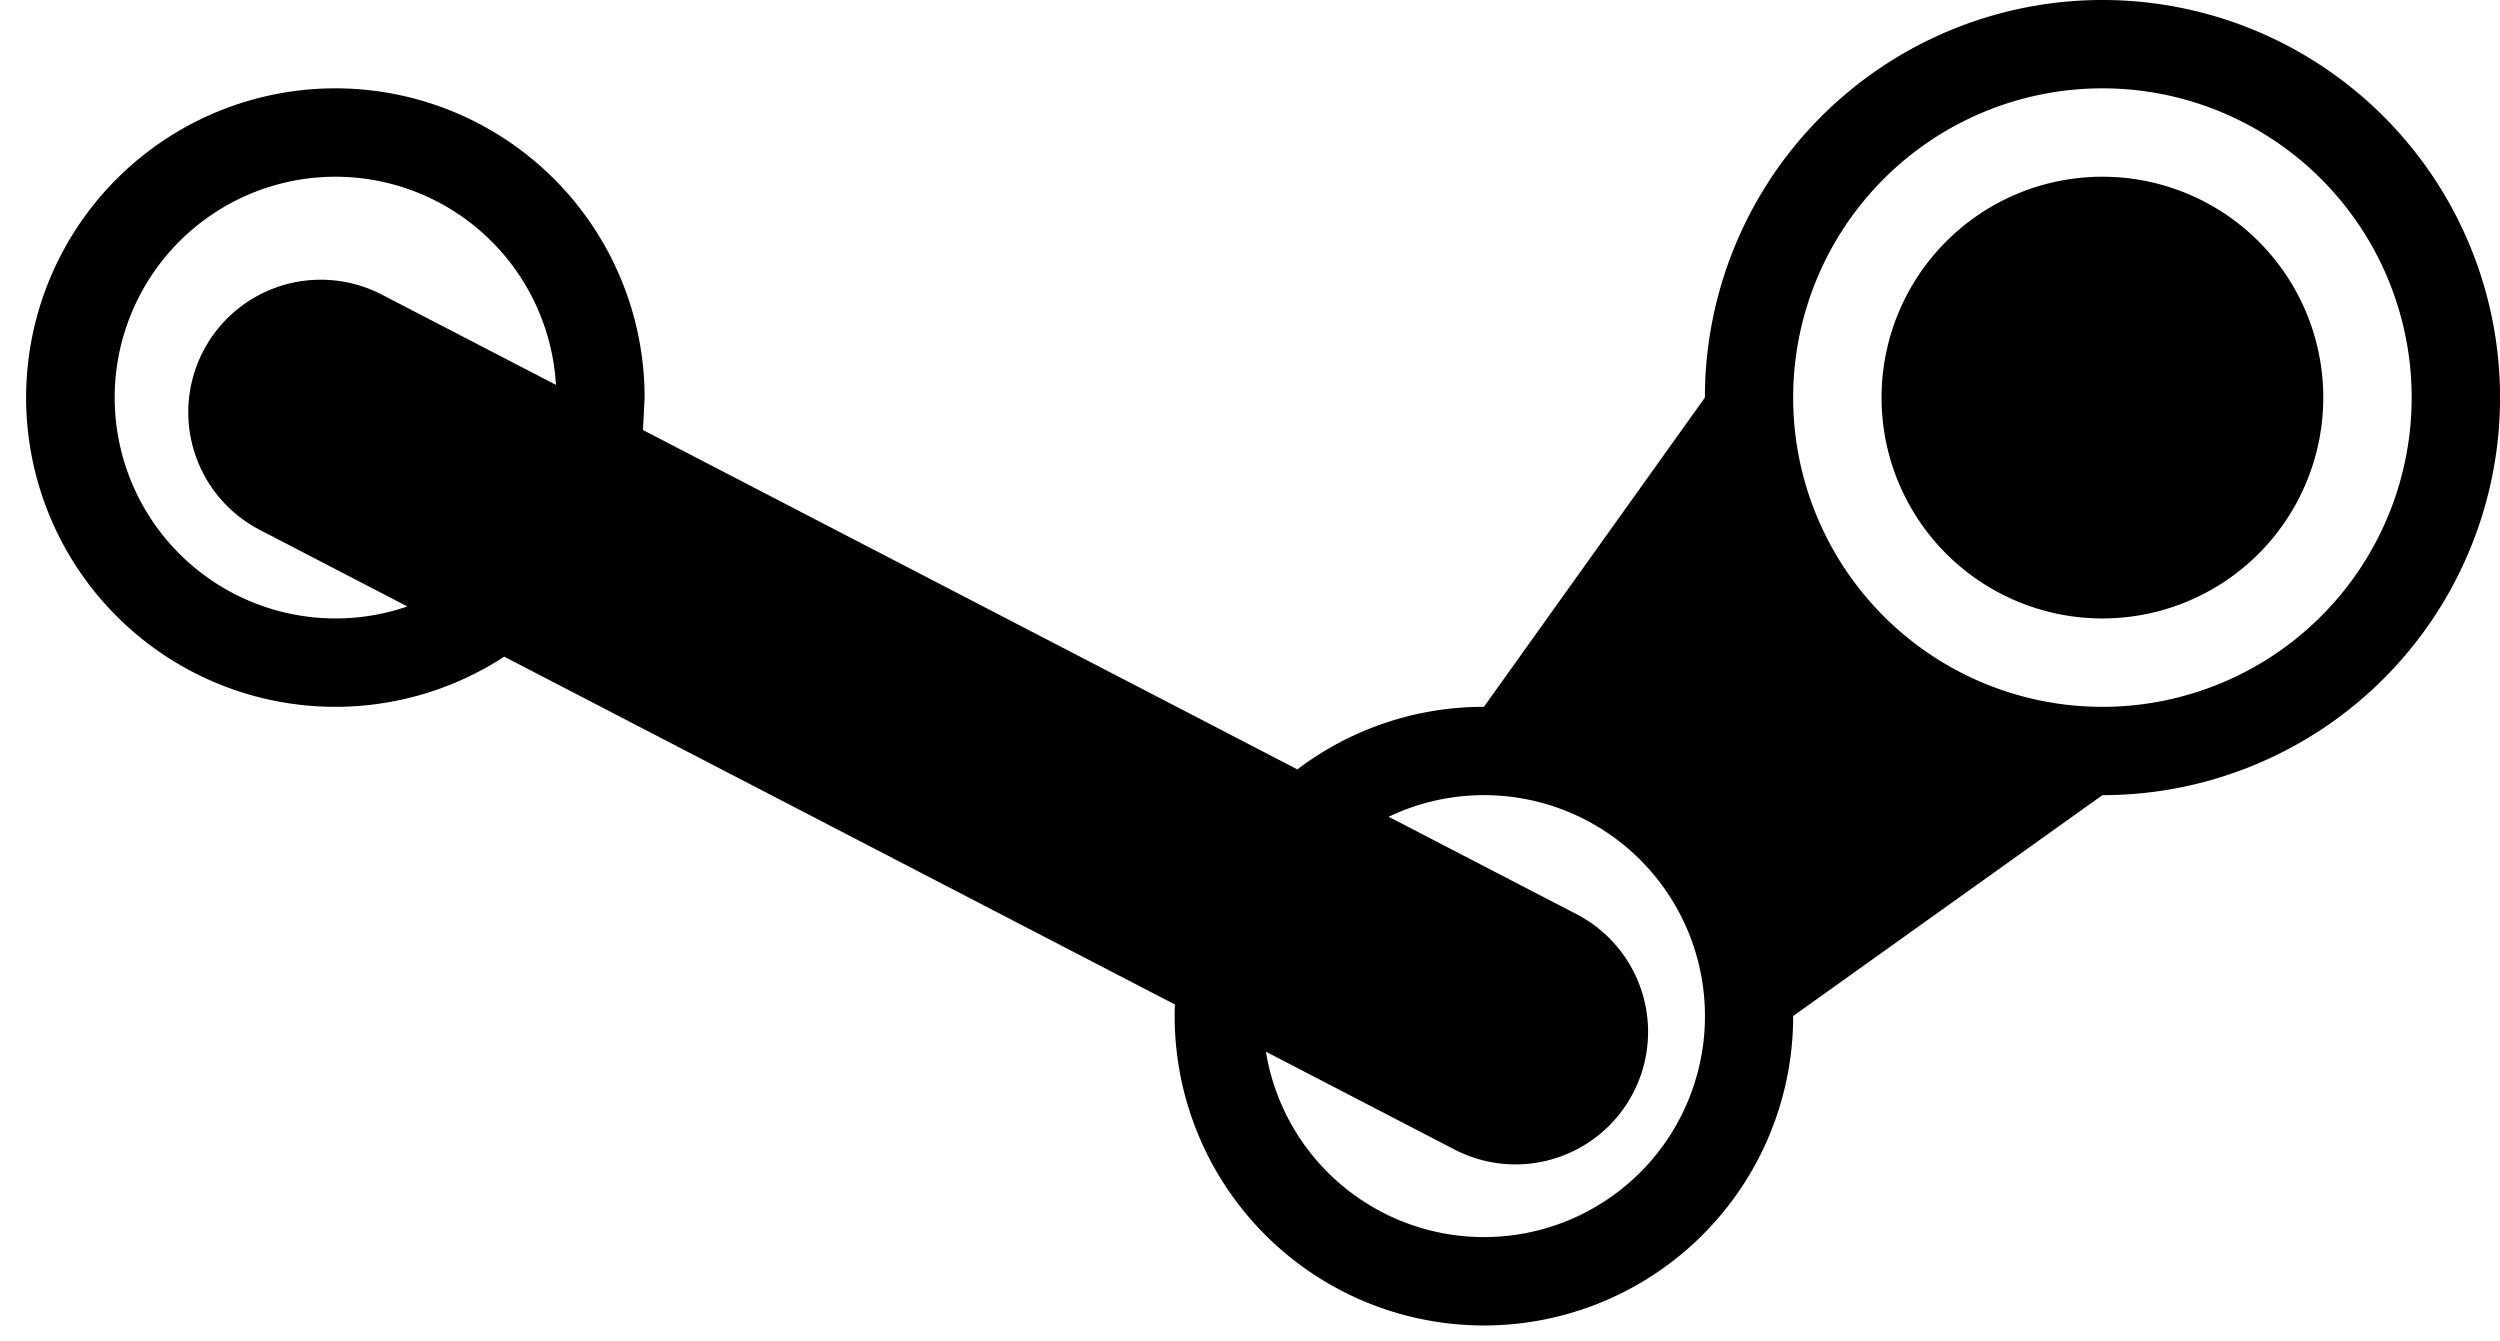 <svg xmlns="http://www.w3.org/2000/svg" viewBox="0 0 44.802 24.026"><path d="M37.677 3.167a3.958 3.958 0 1 1 0 7.916 3.958 3.958 0 0 1 0-7.916zM6.01 1.583a5.542 5.542 0 0 1 5.542 5.542l-.03.581 11.728 6.082a5.517 5.517 0 0 1 3.343-1.121l3.96-5.542a7.125 7.125 0 1 1 7.124 7.125l-5.542 3.958a5.542 5.542 0 1 1-11.08-.207L9.036 11.768A5.542 5.542 0 1 1 6.01 1.583zm22.228 14.792a2.375 2.375 0 0 1-2.157 4.233l-3.395-1.761a3.96 3.96 0 1 0 2.2-4.21l3.352 1.738zM6.01 3.167a3.958 3.958 0 1 0 1.29 7.701L4.673 9.505A2.375 2.375 0 1 1 6.83 5.273l3.133 1.624a3.959 3.959 0 0 0-3.952-3.73zm31.667-1.584a5.542 5.542 0 1 0 0 11.084 5.542 5.542 0 0 0 0-11.084z"/></svg>